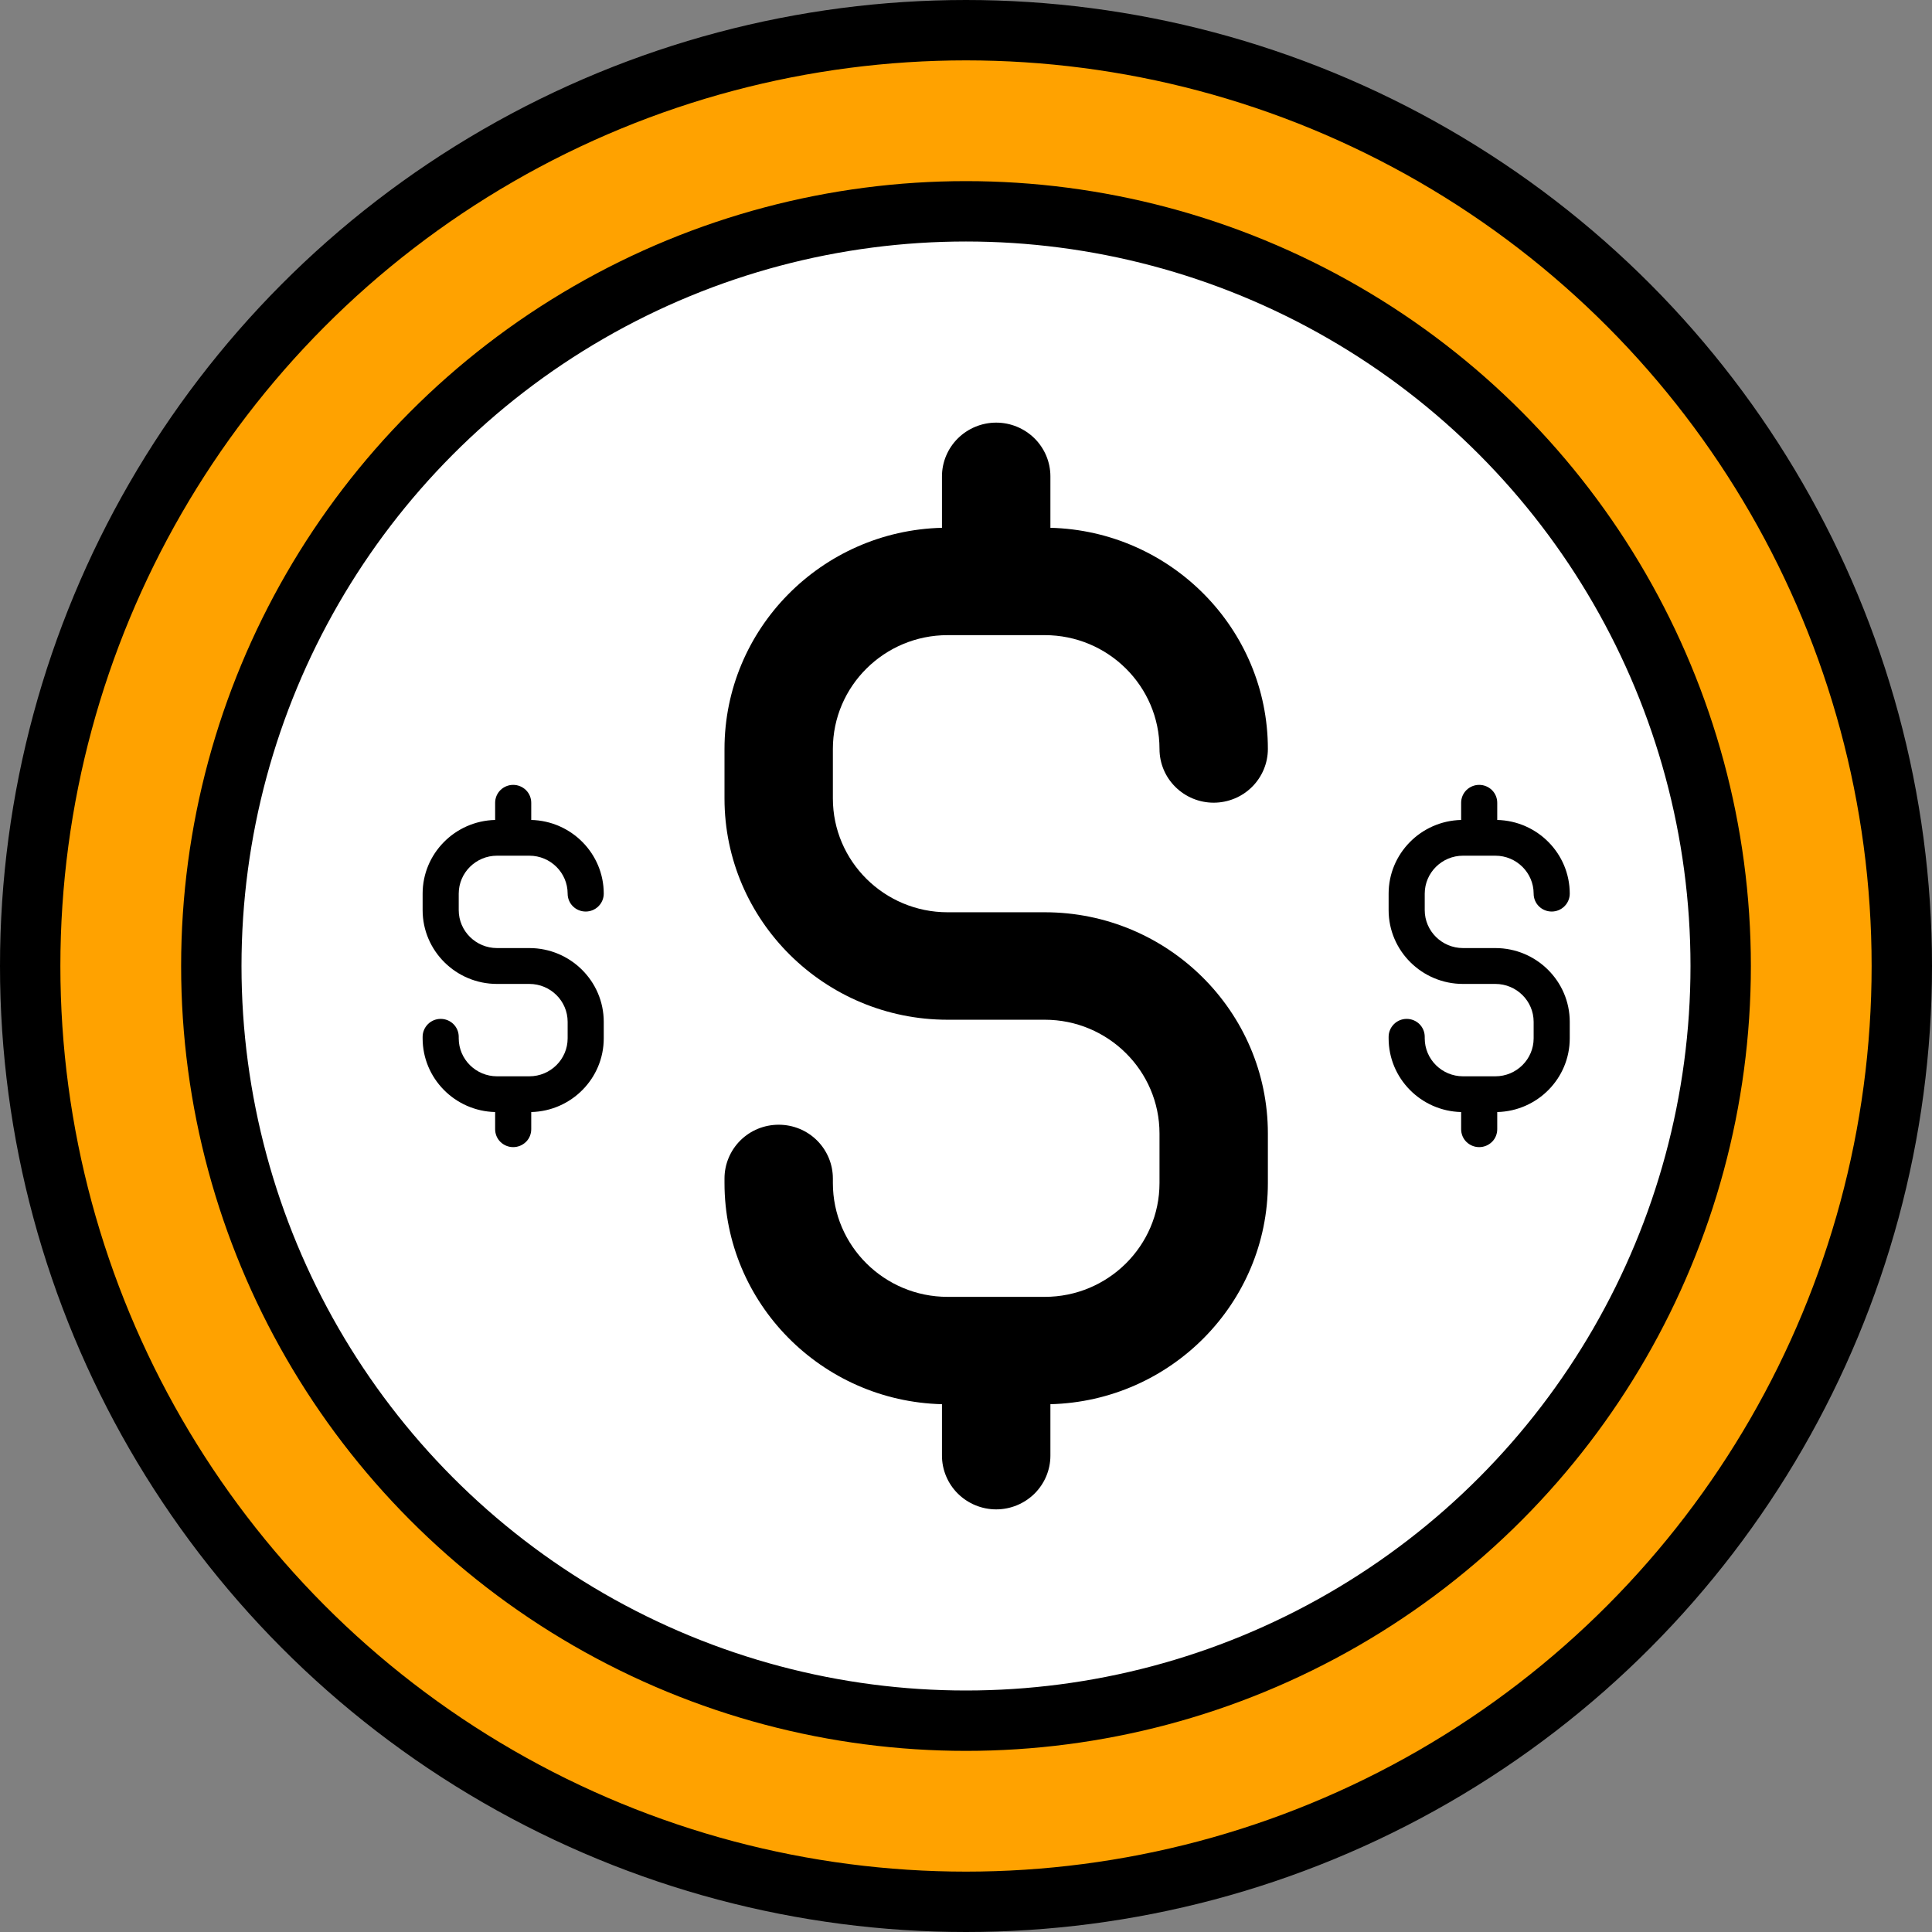 <svg width="32" height="32" viewBox="0 0 32 32" fill="none" xmlns="http://www.w3.org/2000/svg">
<rect x="0" y="0" width="32" height="32" fill="#808080" stroke="none"/>
<circle cx="16" cy="16" r="15.5" fill="#FFA200" stroke="black"/>
<circle cx="16" cy="16" r="12.5" fill="white" stroke="black"/>
<path d="M15.695 10.52H17.305C18.352 10.52 19.205 11.365 19.205 12.405C19.205 12.641 19.299 12.867 19.468 13.034C19.636 13.201 19.864 13.295 20.102 13.295C20.34 13.295 20.569 13.201 20.737 13.034C20.905 12.867 21 12.641 21 12.405C21 10.415 19.392 8.792 17.398 8.742V7.89C17.398 7.654 17.303 7.428 17.135 7.261C16.966 7.094 16.738 7 16.5 7C16.262 7 16.034 7.094 15.865 7.261C15.697 7.428 15.602 7.654 15.602 7.89V8.742C13.608 8.792 12 10.415 12 12.405V13.226C12 15.246 13.658 16.89 15.695 16.89H17.305C18.352 16.89 19.205 17.735 19.205 18.775V19.595C19.205 20.635 18.352 21.48 17.305 21.48H15.695C14.648 21.48 13.795 20.635 13.795 19.595V19.519C13.795 19.283 13.7 19.056 13.532 18.889C13.364 18.722 13.136 18.629 12.898 18.629C12.659 18.629 12.431 18.722 12.263 18.889C12.095 19.056 12 19.283 12 19.519V19.595C12 21.585 13.608 23.208 15.602 23.258V24.11C15.602 24.346 15.697 24.572 15.865 24.739C16.034 24.906 16.262 25 16.5 25C16.738 25 16.966 24.906 17.135 24.739C17.303 24.572 17.398 24.346 17.398 24.11V23.258C19.392 23.208 21 21.585 21 19.595V18.774C21 16.754 19.342 15.11 17.305 15.11H15.695C14.648 15.11 13.795 14.265 13.795 13.225V12.405C13.795 11.365 14.648 10.52 15.695 10.52Z" fill="black"/>
<path d="M8.232 14.173H8.768C9.117 14.173 9.402 14.455 9.402 14.802C9.402 14.88 9.433 14.956 9.489 15.011C9.545 15.067 9.621 15.098 9.701 15.098C9.78 15.098 9.856 15.067 9.912 15.011C9.968 14.956 10 14.88 10 14.802C10 14.138 9.464 13.597 8.799 13.581V13.297C8.799 13.218 8.768 13.143 8.712 13.087C8.655 13.031 8.579 13 8.5 13C8.421 13 8.345 13.031 8.288 13.087C8.232 13.143 8.201 13.218 8.201 13.297V13.581C7.536 13.597 7 14.138 7 14.802V15.075C7 15.749 7.553 16.297 8.232 16.297H8.768C9.117 16.297 9.402 16.578 9.402 16.925V17.198C9.402 17.545 9.117 17.827 8.768 17.827H8.232C7.883 17.827 7.598 17.545 7.598 17.198V17.173C7.598 17.094 7.567 17.019 7.511 16.963C7.455 16.907 7.379 16.876 7.299 16.876C7.22 16.876 7.144 16.907 7.088 16.963C7.032 17.019 7 17.094 7 17.173V17.198C7 17.862 7.536 18.403 8.201 18.419V18.703C8.201 18.782 8.232 18.858 8.288 18.913C8.345 18.969 8.421 19 8.5 19C8.579 19 8.655 18.969 8.712 18.913C8.768 18.858 8.799 18.782 8.799 18.703V18.419C9.464 18.403 10 17.862 10 17.198V16.925C10 16.251 9.447 15.703 8.768 15.703H8.232C7.883 15.703 7.598 15.421 7.598 15.075V14.802C7.598 14.455 7.883 14.173 8.232 14.173Z" fill="black"/>
<path d="M24.232 14.173H24.768C25.117 14.173 25.402 14.455 25.402 14.802C25.402 14.88 25.433 14.956 25.489 15.011C25.545 15.067 25.622 15.098 25.701 15.098C25.78 15.098 25.856 15.067 25.912 15.011C25.968 14.956 26 14.88 26 14.802C26 14.138 25.464 13.597 24.799 13.581V13.297C24.799 13.218 24.768 13.143 24.712 13.087C24.655 13.031 24.579 13 24.5 13C24.421 13 24.345 13.031 24.288 13.087C24.232 13.143 24.201 13.218 24.201 13.297V13.581C23.536 13.597 23 14.138 23 14.802V15.075C23 15.749 23.553 16.297 24.232 16.297H24.768C25.117 16.297 25.402 16.578 25.402 16.925V17.198C25.402 17.545 25.117 17.827 24.768 17.827H24.232C23.883 17.827 23.598 17.545 23.598 17.198V17.173C23.598 17.094 23.567 17.019 23.511 16.963C23.455 16.907 23.378 16.876 23.299 16.876C23.22 16.876 23.144 16.907 23.088 16.963C23.032 17.019 23 17.094 23 17.173V17.198C23 17.862 23.536 18.403 24.201 18.419V18.703C24.201 18.782 24.232 18.858 24.288 18.913C24.345 18.969 24.421 19 24.5 19C24.579 19 24.655 18.969 24.712 18.913C24.768 18.858 24.799 18.782 24.799 18.703V18.419C25.464 18.403 26 17.862 26 17.198V16.925C26 16.251 25.447 15.703 24.768 15.703H24.232C23.883 15.703 23.598 15.421 23.598 15.075V14.802C23.598 14.455 23.883 14.173 24.232 14.173Z" fill="black"/>
</svg>
